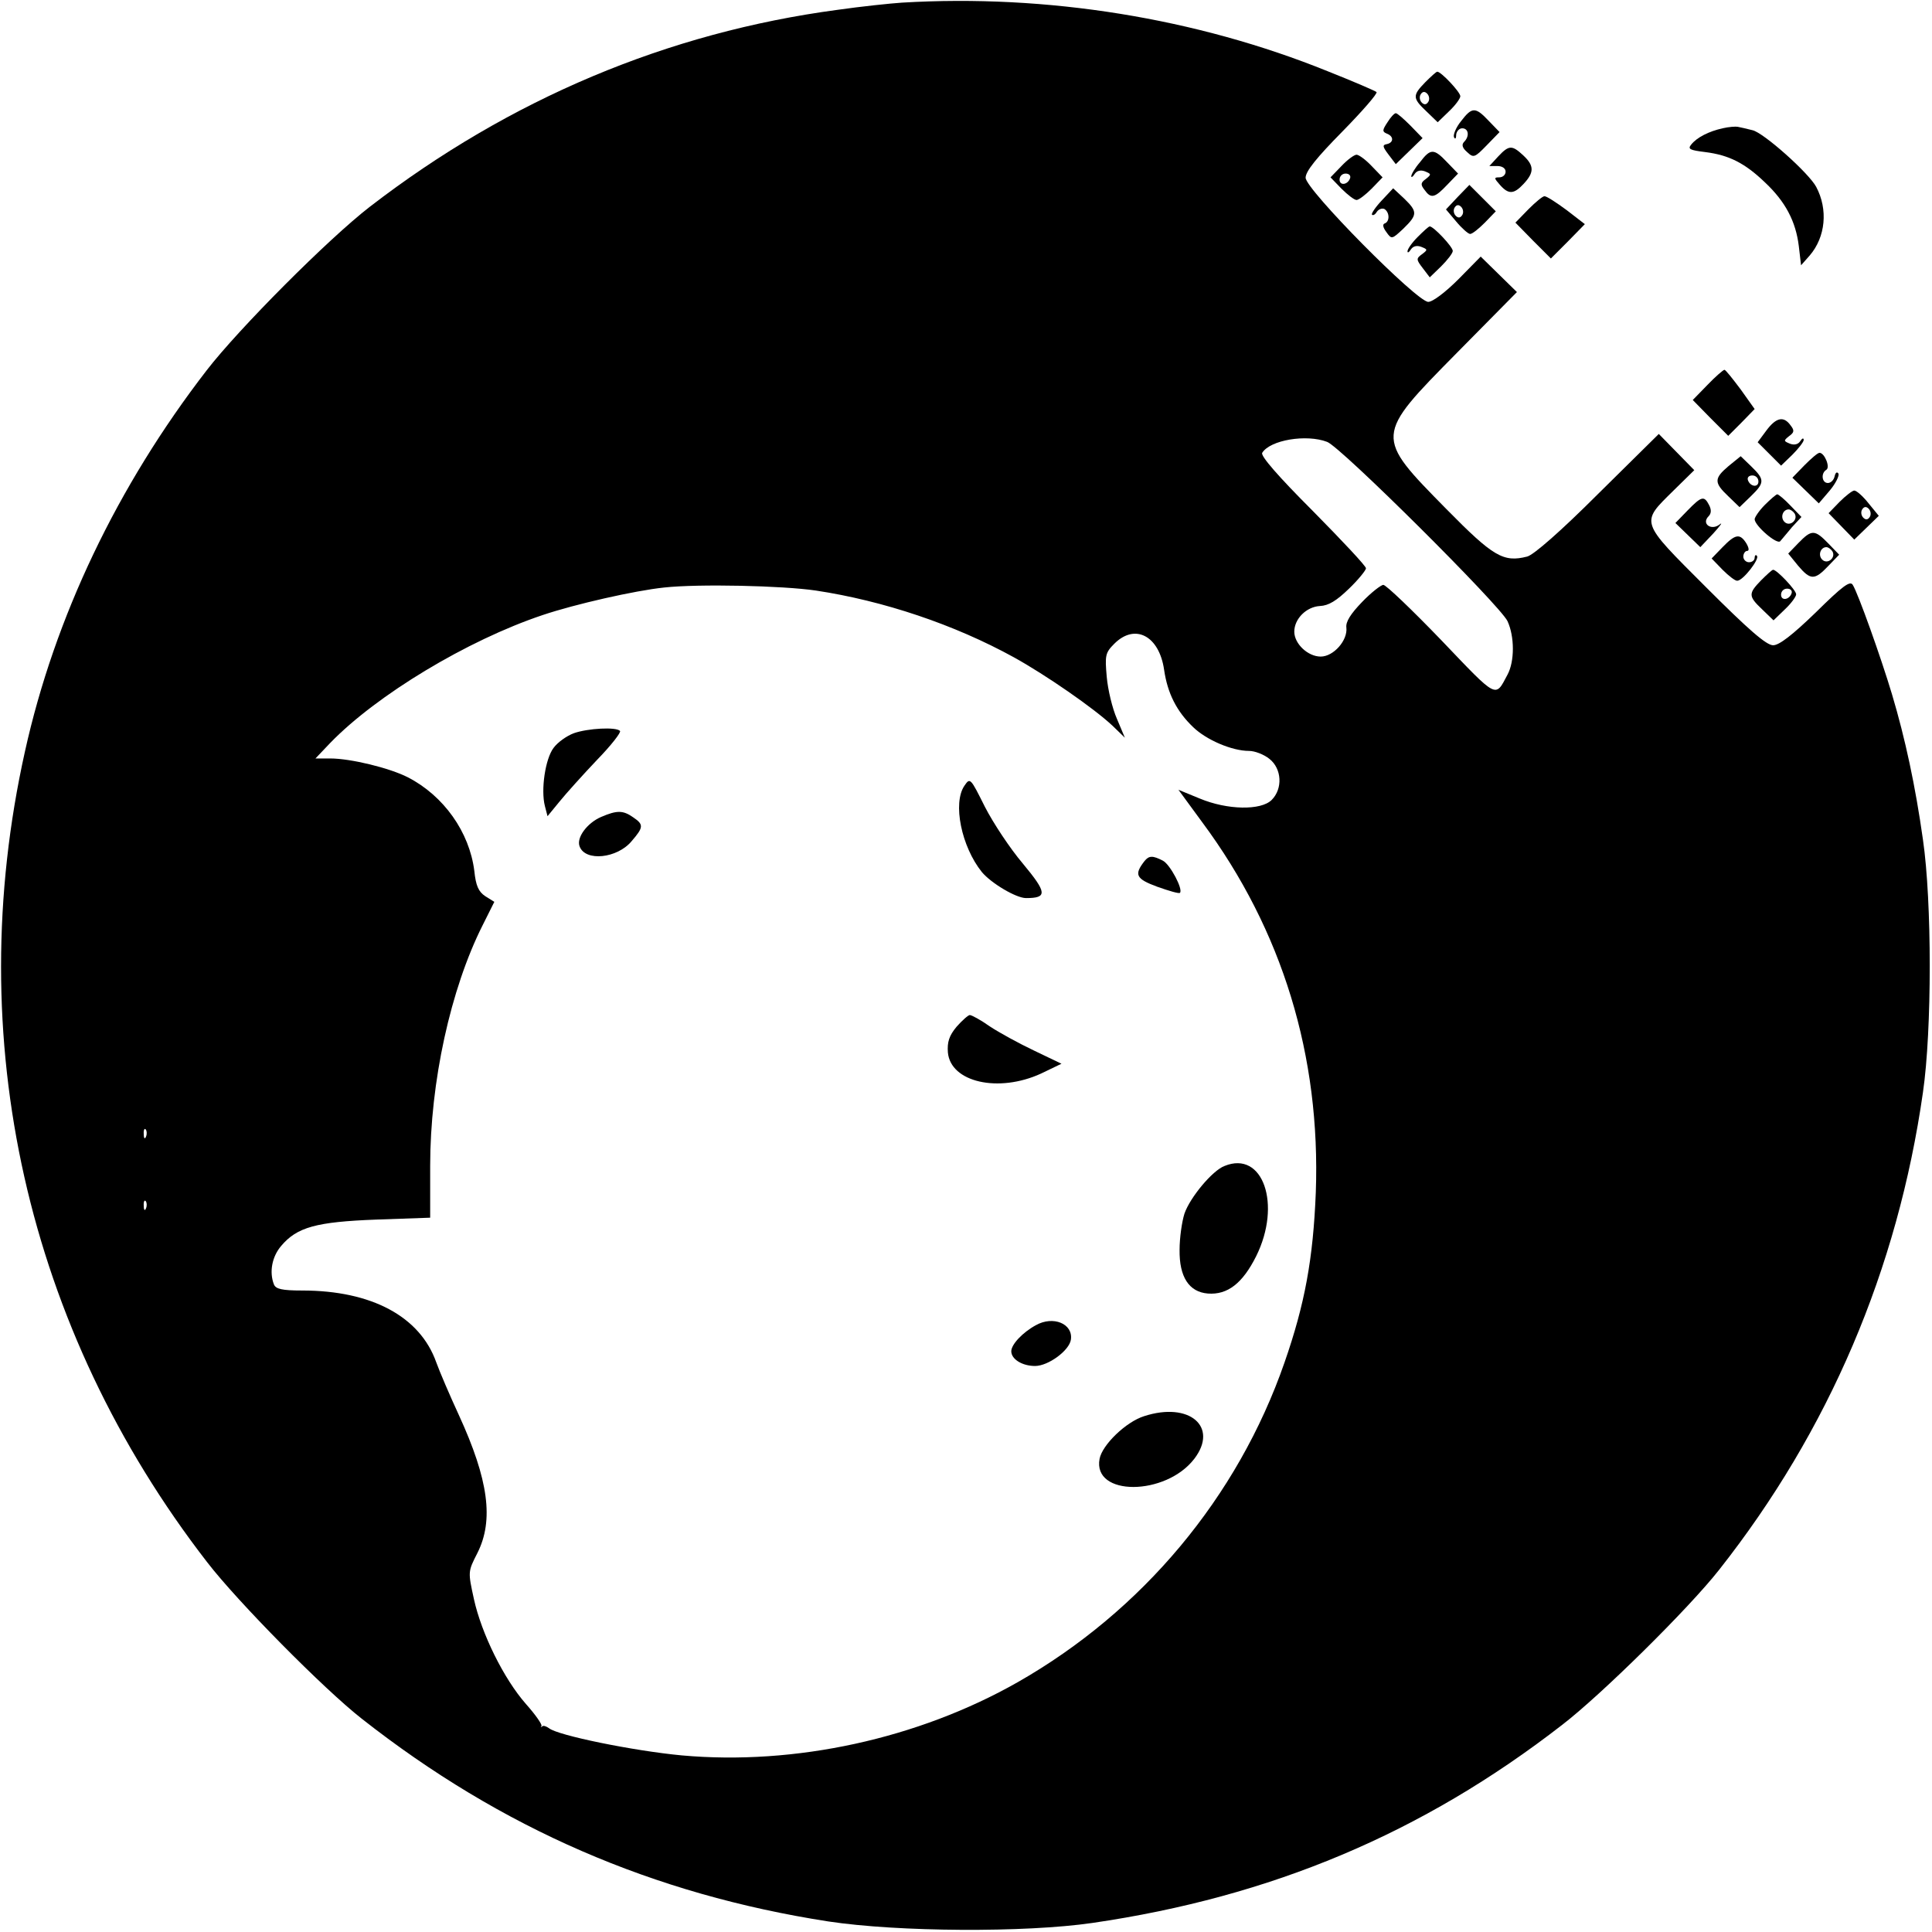 <?xml version="1.0" standalone="no"?>
<!DOCTYPE svg PUBLIC "-//W3C//DTD SVG 20010904//EN"
 "http://www.w3.org/TR/2001/REC-SVG-20010904/DTD/svg10.dtd">
<svg version="1.0" xmlns="http://www.w3.org/2000/svg"
 width="512pt" height="512pt" viewBox="0 0 512 512"
 preserveAspectRatio="xMidYMid meet">

<g transform="translate(0,512) scale(0.1,-0.1)"
fill="#000000" stroke="none">
<path d="M2390 5113 c-30 -2 -107 -10 -170 -19 -450 -60 -869 -236 -1240 -522
-110 -85 -347 -323 -432 -433 -237 -307 -403 -654 -482 -1011 -169 -760 4
-1529 483 -2148 80 -104 309 -336 410 -415 369 -290 772 -465 1236 -537 185
-28 521 -30 700 -4 473 69 874 237 1245 525 104 80 336 309 416 411 291 369
473 796 540 1265 24 165 24 505 0 670 -20 142 -47 268 -82 385 -29 97 -90 268
-104 290 -7 12 -27 -3 -98 -73 -62 -60 -97 -87 -113 -87 -18 0 -65 41 -178
154 -177 177 -174 169 -86 256 l55 54 -47 48 -47 48 -161 -159 c-98 -98 -171
-162 -188 -166 -63 -16 -90 0 -214 126 -191 194 -191 192 28 414 l159 161 -48
47 -48 47 -59 -60 c-34 -34 -68 -60 -80 -60 -30 0 -325 298 -325 329 0 17 29
53 97 122 53 54 94 101 91 105 -3 3 -61 28 -129 55 -348 141 -745 205 -1129
182z m1127 -1164 c36 -13 458 -433 478 -475 19 -41 19 -107 0 -142 -33 -62
-25 -66 -175 91 -78 81 -147 147 -154 147 -6 0 -32 -20 -56 -45 -31 -32 -44
-53 -42 -68 4 -34 -34 -77 -68 -77 -34 0 -70 34 -70 66 0 34 32 66 68 68 23 1
44 14 77 46 25 24 45 49 45 54 0 6 -64 74 -141 152 -91 91 -139 146 -134 154
21 34 117 50 172 29z m-1355 -394 c179 -27 367 -90 525 -177 85 -47 212 -135
261 -181 l33 -32 -21 50 c-12 27 -24 77 -27 111 -5 57 -4 64 20 88 55 55 119
21 132 -69 9 -62 33 -110 77 -152 35 -34 103 -63 148 -63 15 0 39 -9 54 -21
33 -26 36 -79 6 -109 -28 -28 -117 -27 -191 4 l-56 23 63 -86 c213 -287 314
-620 301 -981 -7 -176 -29 -296 -83 -451 -124 -357 -377 -659 -707 -847 -264
-150 -590 -221 -890 -194 -128 12 -329 53 -352 72 -7 5 -15 8 -18 5 -4 -3 -5
-2 -2 1 2 4 -16 30 -41 58 -59 67 -118 187 -138 278 -16 73 -16 73 9 122 44
87 30 194 -49 366 -24 52 -51 115 -60 140 -43 121 -171 190 -355 190 -54 0
-70 4 -75 16 -13 33 -5 74 19 102 42 50 93 64 253 70 l142 5 0 137 c0 223 54
469 139 638 l31 62 -24 15 c-18 12 -25 28 -29 67 -13 103 -81 199 -176 248
-49 25 -152 50 -206 50 l-39 0 39 41 c123 127 363 272 563 339 86 29 245 65
322 73 91 10 314 5 402 -8z m-1775 -1447 c-3 -8 -6 -5 -6 6 -1 11 2 17 5 13 3
-3 4 -12 1 -19z m0 -190 c-3 -8 -6 -5 -6 6 -1 11 2 17 5 13 3 -3 4 -12 1 -19z"/>
<path d="M1521 3177 c-19 -7 -43 -24 -54 -39 -22 -29 -34 -111 -23 -154 l7
-27 32 39 c17 21 62 71 99 110 38 39 65 74 61 77 -10 11 -85 7 -122 -6z"/>
<path d="M2556 3038 c-32 -46 -8 -162 46 -229 25 -30 91 -69 117 -69 57 0 56
14 -8 91 -34 40 -79 108 -101 151 -38 76 -39 78 -54 56z"/>
<path d="M1593 2955 c-37 -16 -66 -55 -57 -78 15 -41 100 -32 138 14 32 37 32
44 4 63 -27 19 -43 19 -85 1z"/>
<path d="M3033 2838 c-28 -36 -23 -47 34 -68 31 -11 58 -19 60 -16 9 9 -26 75
-45 85 -27 14 -37 14 -49 -1z"/>
<path d="M2535 2399 c-20 -24 -25 -41 -23 -68 7 -79 134 -108 247 -56 l54 26
-73 35 c-40 19 -93 48 -117 64 -24 17 -48 30 -53 30 -4 0 -20 -14 -35 -31z"/>
<path d="M3245 2030 c-32 -12 -91 -83 -106 -126 -7 -22 -13 -65 -13 -96 -1
-72 25 -112 75 -116 52 -4 92 27 128 99 68 137 18 281 -84 239z"/>
<path d="M2745 1608 c-35 -19 -65 -51 -65 -69 0 -21 29 -39 63 -39 35 0 91 41
95 70 6 42 -47 64 -93 38z"/>
<path d="M3032 1367 c-48 -15 -111 -76 -118 -113 -19 -100 175 -99 251 0 65
85 -13 152 -133 113z"/>
<path d="M3777 4902 c-34 -35 -34 -42 3 -77 l30 -29 30 29 c17 16 30 34 30 40
0 11 -51 65 -61 65 -3 0 -17 -13 -32 -28z m8 -52 c-5 -8 -11 -8 -17 -2 -6 6
-7 16 -3 22 5 8 11 8 17 2 6 -6 7 -16 3 -22z"/>
<path d="M3872 4799 c-13 -16 -21 -35 -19 -42 3 -7 6 -5 6 6 1 9 8 17 16 17
17 0 20 -21 5 -36 -7 -7 -5 -16 8 -27 17 -16 20 -15 52 18 l34 35 -29 30 c-35
37 -44 37 -73 -1z"/>
<path d="M3677 4796 c-14 -21 -14 -25 -2 -30 19 -7 19 -24 0 -28 -12 -2 -11
-7 5 -28 l19 -25 35 34 36 35 -32 33 c-18 18 -35 33 -39 33 -4 0 -14 -11 -22
-24z"/>
<path d="M4565 4780 c-36 -8 -68 -24 -83 -43 -10 -12 -4 -15 37 -20 63 -8 105
-29 159 -81 54 -51 81 -103 89 -168 l6 -51 23 26 c42 49 49 122 17 182 -20 37
-140 144 -169 150 -16 4 -33 8 -39 9 -5 1 -23 0 -40 -4z"/>
<path d="M3970 4705 l-23 -25 21 0 c13 0 22 -6 22 -15 0 -8 -7 -15 -17 -15
-14 0 -14 -2 2 -20 23 -26 37 -25 63 3 28 30 28 48 -1 75 -30 28 -38 28 -67
-3z"/>
<path d="M3763 4690 c-13 -15 -23 -32 -23 -37 0 -4 4 -2 9 6 6 9 16 11 27 7
17 -7 18 -8 3 -20 -14 -10 -15 -15 -4 -29 17 -24 27 -22 60 13 l29 30 -29 30
c-35 37 -44 37 -72 0z"/>
<path d="M3555 4680 l-29 -30 29 -30 c16 -16 34 -30 40 -30 6 0 24 14 40 30
l29 30 -29 30 c-16 17 -34 30 -40 30 -6 0 -24 -13 -40 -30z m23 -32 c-6 -18
-28 -21 -28 -4 0 9 7 16 16 16 9 0 14 -5 12 -12z"/>
<path d="M3863 4598 l-31 -33 27 -32 c15 -18 32 -33 37 -33 6 0 23 14 39 30
l29 30 -35 35 -35 35 -31 -32z m12 -48 c-5 -8 -11 -8 -17 -2 -6 6 -7 16 -3 22
5 8 11 8 17 2 6 -6 7 -16 3 -22z"/>
<path d="M3662 4589 c-17 -18 -29 -36 -26 -38 3 -3 9 1 13 8 5 7 14 10 20 7
14 -9 14 -33 1 -38 -7 -2 -5 -11 4 -23 14 -20 15 -19 45 9 38 37 38 45 2 80
l-29 27 -30 -32z"/>
<path d="M4050 4565 l-34 -35 47 -48 47 -47 45 45 45 46 -48 37 c-27 20 -53
37 -59 37 -5 0 -24 -16 -43 -35z"/>
<path d="M3757 4492 c-15 -15 -27 -32 -27 -38 0 -5 4 -3 9 5 6 9 16 11 27 7
18 -7 18 -8 2 -20 -15 -11 -15 -14 2 -36 l19 -25 30 29 c17 17 31 35 31 41 0
11 -51 65 -61 65 -3 0 -17 -13 -32 -28z"/>
<path d="M4525 4100 l-39 -40 47 -48 47 -47 35 35 35 36 -37 52 c-21 28 -40
52 -43 52 -3 0 -24 -18 -45 -40z"/>
<path d="M4681 3979 l-23 -31 31 -31 31 -31 30 29 c16 16 30 34 30 39 0 6 -4
5 -9 -3 -6 -9 -16 -11 -27 -7 -17 7 -18 8 -3 20 14 10 15 15 4 29 -18 25 -38
21 -64 -14z"/>
<path d="M4782 3887 l-32 -33 35 -34 35 -34 29 34 c16 19 26 40 23 45 -4 6 -8
2 -10 -7 -2 -10 -10 -18 -18 -18 -16 0 -19 26 -4 35 11 7 -5 45 -18 45 -5 0
-22 -15 -40 -33z"/>
<path d="M4581 3885 c-39 -33 -39 -44 -1 -80 l30 -29 30 29 c37 36 37 44 1 79
l-28 27 -32 -26z m79 -41 c0 -17 -22 -14 -28 4 -2 7 3 12 12 12 9 0 16 -7 16
-16z"/>
<path d="M4875 3790 l-29 -30 34 -35 34 -35 32 31 33 32 -27 33 c-15 19 -32
34 -38 34 -5 0 -23 -14 -39 -30z m80 -40 c-5 -8 -11 -8 -17 -2 -6 6 -7 16 -3
22 5 8 11 8 17 2 6 -6 7 -16 3 -22z"/>
<path d="M4677 3782 c-15 -15 -27 -33 -27 -38 0 -17 60 -69 68 -58 4 5 18 21
31 37 l25 27 -29 30 c-16 17 -32 30 -35 30 -3 0 -18 -13 -33 -28z m79 -23 c10
-17 -13 -36 -27 -22 -12 12 -4 33 11 33 5 0 12 -5 16 -11z"/>
<path d="M4472 3767 l-32 -33 33 -32 33 -32 35 37 c18 20 26 31 16 23 -22 -17
-49 2 -29 22 7 7 8 17 1 30 -13 25 -20 23 -57 -15z"/>
<path d="M4766 3681 l-27 -28 26 -32 c33 -39 44 -39 80 -1 l29 30 -29 30 c-36
37 -44 37 -79 1z m90 -22 c10 -17 -13 -36 -27 -22 -12 12 -4 33 11 33 5 0 12
-5 16 -11z"/>
<path d="M4565 3670 l-29 -30 29 -30 c16 -16 34 -30 39 -29 15 0 60 58 52 66
-3 4 -6 1 -6 -5 0 -7 -7 -12 -15 -12 -8 0 -15 7 -15 15 0 8 5 15 10 15 6 0 5
8 -2 20 -17 27 -29 25 -63 -10z"/>
<path d="M4667 3582 c-34 -35 -34 -42 3 -77 l30 -29 30 29 c17 16 30 34 30 40
0 11 -51 65 -61 65 -3 0 -17 -13 -32 -28z m81 -34 c-6 -18 -28 -21 -28 -4 0 9
7 16 16 16 9 0 14 -5 12 -12z"/>
</g>
</svg>

